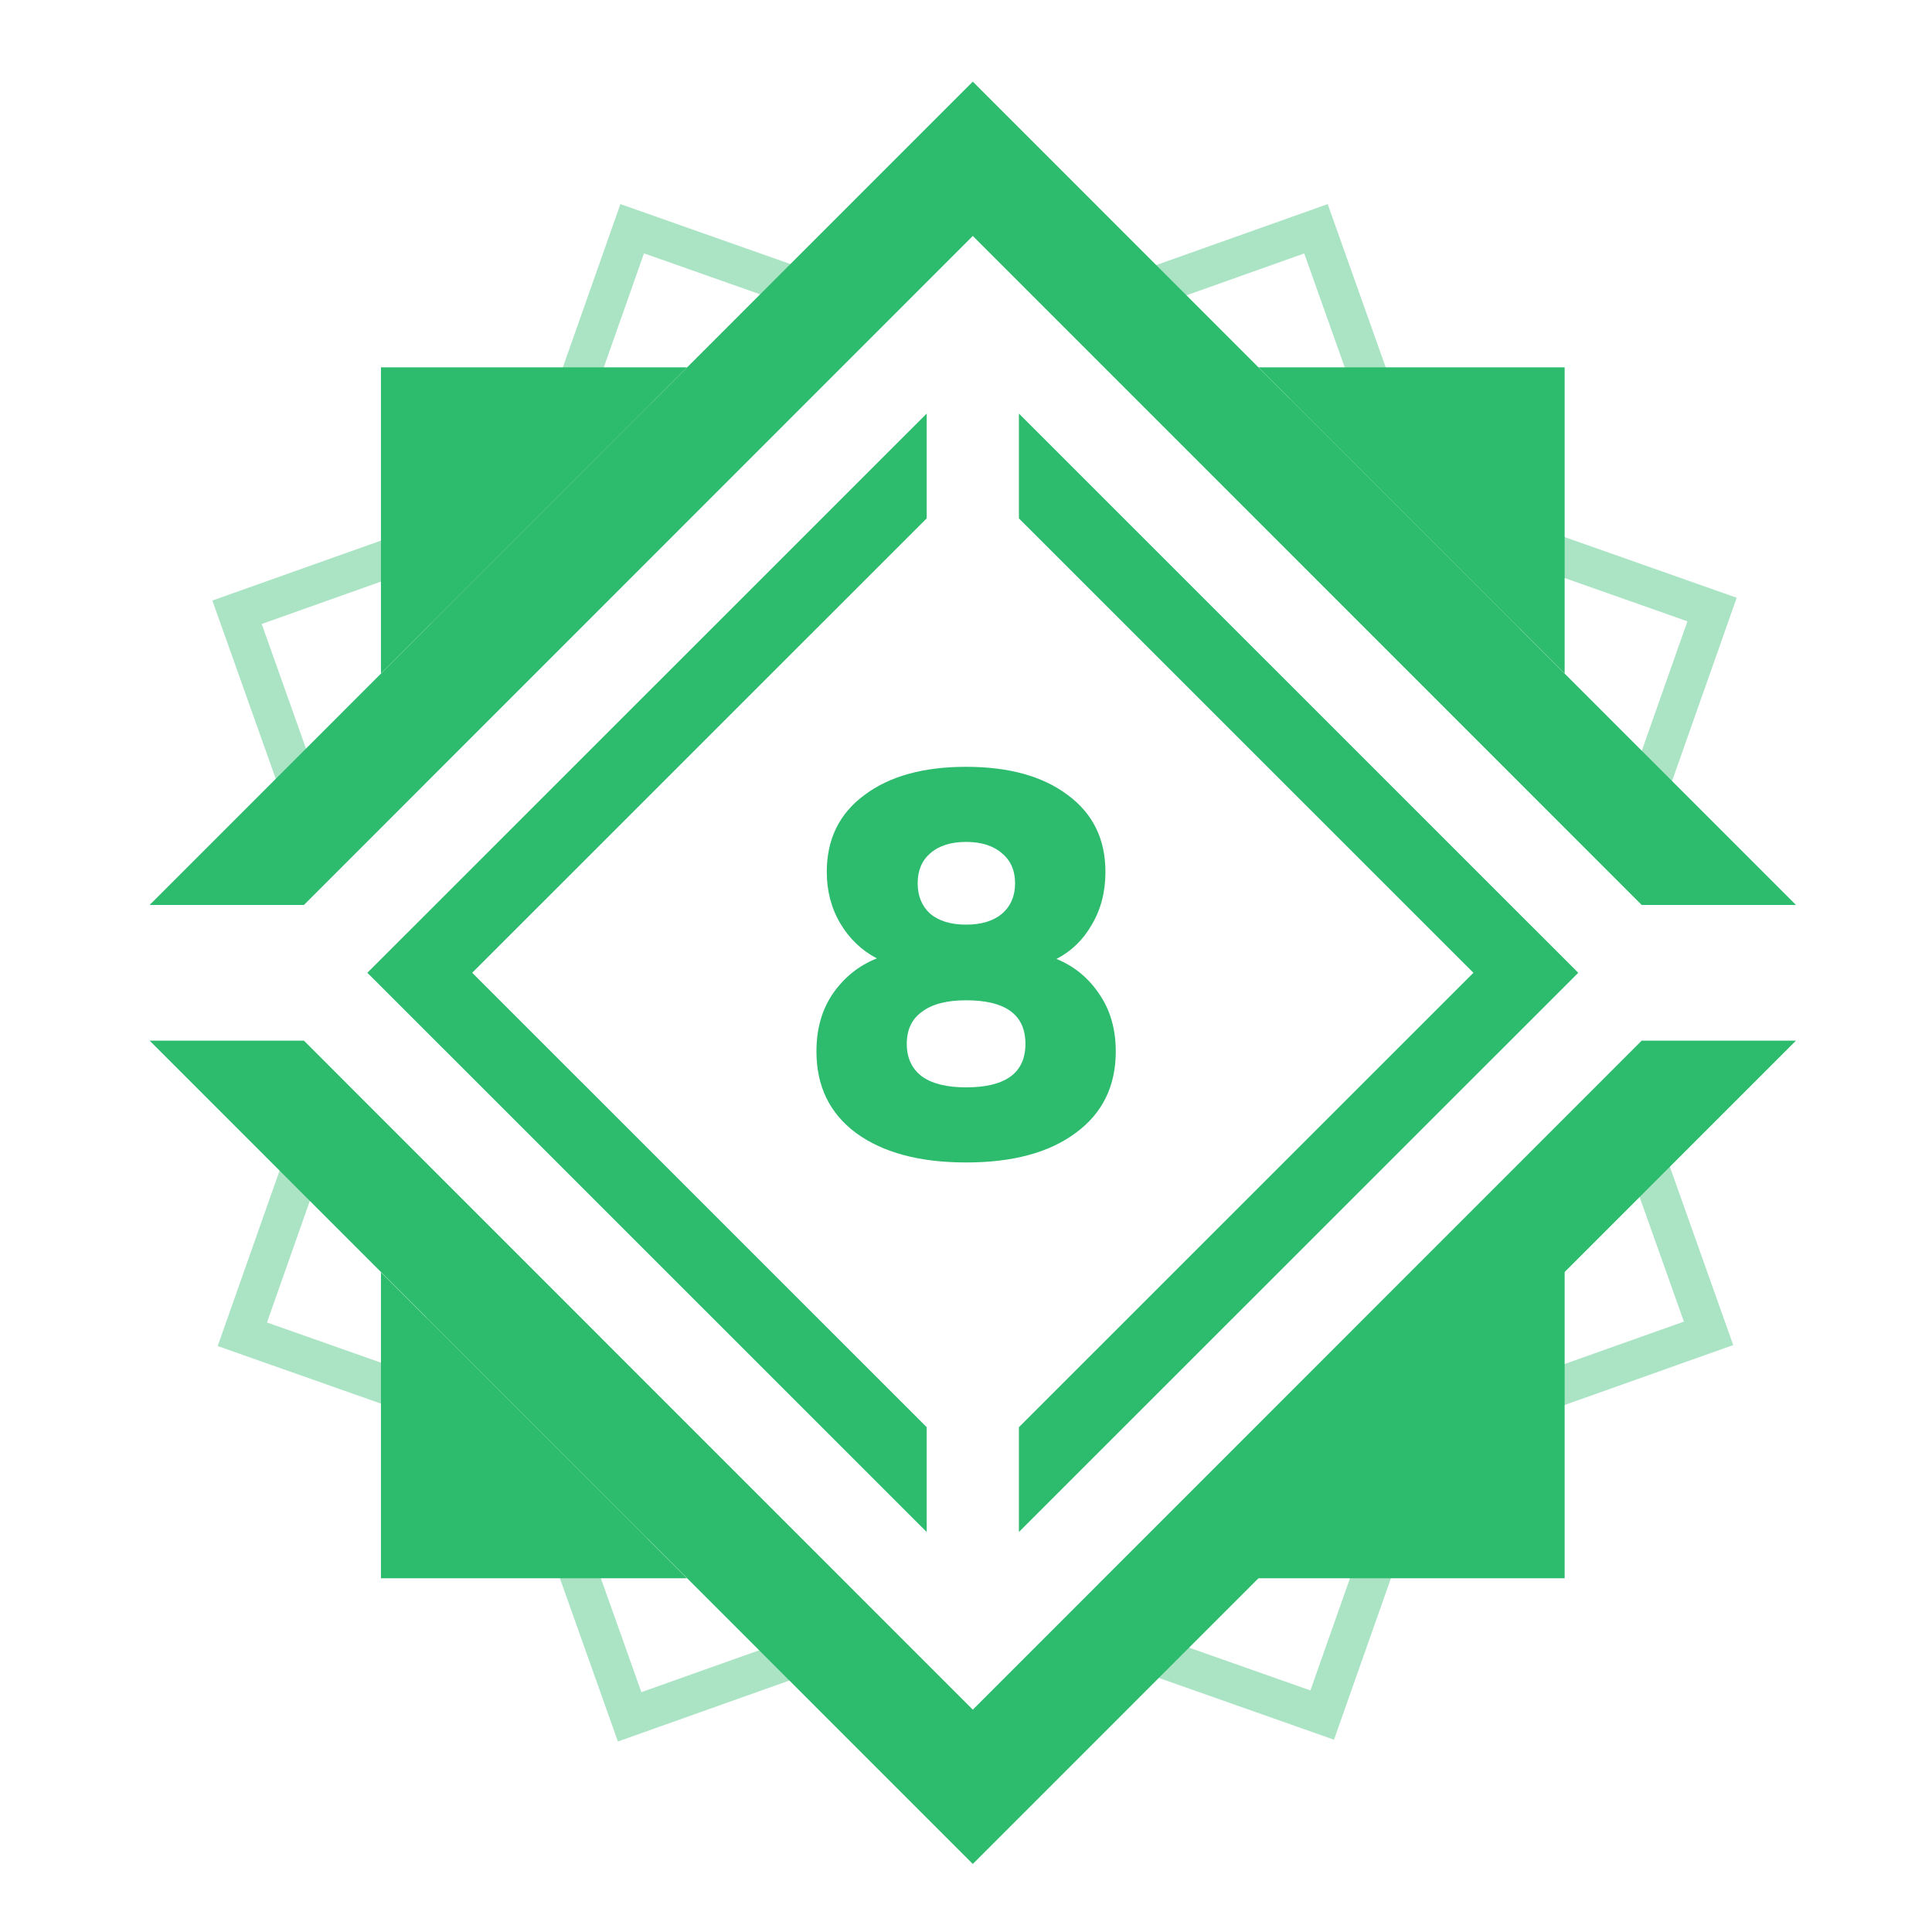 <svg width="200" height="200" viewBox="0 0 200 200" fill="none" xmlns="http://www.w3.org/2000/svg">
<path fill-rule="evenodd" clip-rule="evenodd" d="M39.437 131.707L39.437 163.379H71.109L39.437 131.707ZM129.578 163.379H161.972V130.985L129.578 163.379ZM161.972 69.716V38.027L130.283 38.027L161.972 69.716ZM71.127 38.027L39.437 38.027L39.437 69.718L71.127 38.027Z" fill="#2DBB6E"/>
<path opacity="0.4" fill-rule="evenodd" clip-rule="evenodd" d="M29.003 121.003L23.865 135.57L22.535 139.343L26.307 140.673L48.413 148.469L53.267 150.18L54.991 155.029L62.625 176.51L63.965 180.279L67.734 178.94L81.904 173.903L78.772 170.771L66.394 175.171L59.844 156.741L67.409 159.409L43.972 135.971L46.69 143.619L27.638 136.901L32.138 124.138L29.003 121.003ZM119.473 173.527L134.323 178.764L138.095 180.095L139.426 176.322L146.932 155.035L148.644 150.182L153.493 148.458L175.655 140.581L179.424 139.242L178.085 135.473L172.694 120.306L169.562 123.438L174.316 136.812L155.205 143.605L158.37 134.63L133.02 159.98L142.083 156.759L135.653 174.992L122.608 170.392L119.473 173.527ZM172.769 81.769L178.454 65.65L179.784 61.878L176.012 60.548L152.788 52.358L147.935 50.646L146.211 45.797L138.783 24.898L137.443 21.128L133.674 22.468L118.767 27.767L121.899 30.899L135.014 26.237L141.358 44.086L131.669 40.669L144.773 53.773L144.805 53.784L144.816 53.816L157.988 66.989L154.512 57.207L174.682 64.32L169.634 78.634L172.769 81.769ZM82.077 27.422L67.996 22.456L64.224 21.126L62.894 24.898L55.442 46.029L53.73 50.882L48.881 52.606L25.753 60.826L21.984 62.166L23.324 65.935L28.631 80.867L31.763 77.735L27.093 64.595L47.17 57.459L44.517 64.981L67.896 41.602L60.291 44.305L66.666 26.229L78.941 30.557L82.077 27.422Z" fill="#2DBB6E"/>
<path fill-rule="evenodd" clip-rule="evenodd" d="M31.466 93.678L100.704 24.426L169.943 93.678H185.914L100.704 8.451L15.494 93.678H31.466ZM31.463 107.729H15.492L100.704 192.958L185.916 107.729H169.945L100.704 176.984L31.463 107.729Z" fill="#2DBB6E"/>
<path fill-rule="evenodd" clip-rule="evenodd" d="M105.477 53.661L152.527 100.702L105.477 147.743L105.477 158.593L163.38 100.702L105.477 42.81L105.477 53.661ZM95.931 53.661L95.931 42.811L38.028 100.702L95.931 158.593L95.931 147.743L48.881 100.702L95.931 53.661Z" fill="#2DBB6E"/>
<path d="M100.011 120.338C95.204 120.338 91.41 119.324 88.631 117.295C85.889 115.267 84.518 112.45 84.518 108.845C84.518 106.516 85.081 104.525 86.208 102.873C87.373 101.183 88.894 99.962 90.772 99.211C89.194 98.385 87.936 97.183 86.997 95.605C86.058 94.028 85.588 92.244 85.588 90.253C85.588 86.873 86.884 84.225 89.476 82.309C92.067 80.356 95.579 79.38 100.011 79.38C104.443 79.38 107.955 80.356 110.546 82.309C113.138 84.225 114.434 86.873 114.434 90.253C114.434 92.319 113.964 94.14 113.025 95.718C112.124 97.295 110.903 98.478 109.363 99.267C111.204 100.018 112.687 101.239 113.814 102.929C114.941 104.582 115.504 106.554 115.504 108.845C115.504 112.45 114.114 115.267 111.335 117.295C108.593 119.324 104.819 120.338 100.011 120.338ZM100.011 95.718C101.588 95.718 102.828 95.342 103.729 94.591C104.631 93.802 105.081 92.751 105.081 91.436C105.081 90.122 104.631 89.089 103.729 88.338C102.828 87.549 101.588 87.154 100.011 87.154C98.434 87.154 97.194 87.549 96.293 88.338C95.429 89.089 94.997 90.122 94.997 91.436C94.997 92.751 95.429 93.802 96.293 94.591C97.194 95.342 98.434 95.718 100.011 95.718ZM100.011 112.563C104.105 112.563 106.152 111.061 106.152 108.056C106.152 105.051 104.105 103.549 100.011 103.549C98.02 103.549 96.499 103.943 95.448 104.732C94.396 105.483 93.87 106.591 93.87 108.056C93.87 109.521 94.396 110.647 95.448 111.436C96.499 112.187 98.02 112.563 100.011 112.563Z" fill="#2DBB6E"/>
</svg>
